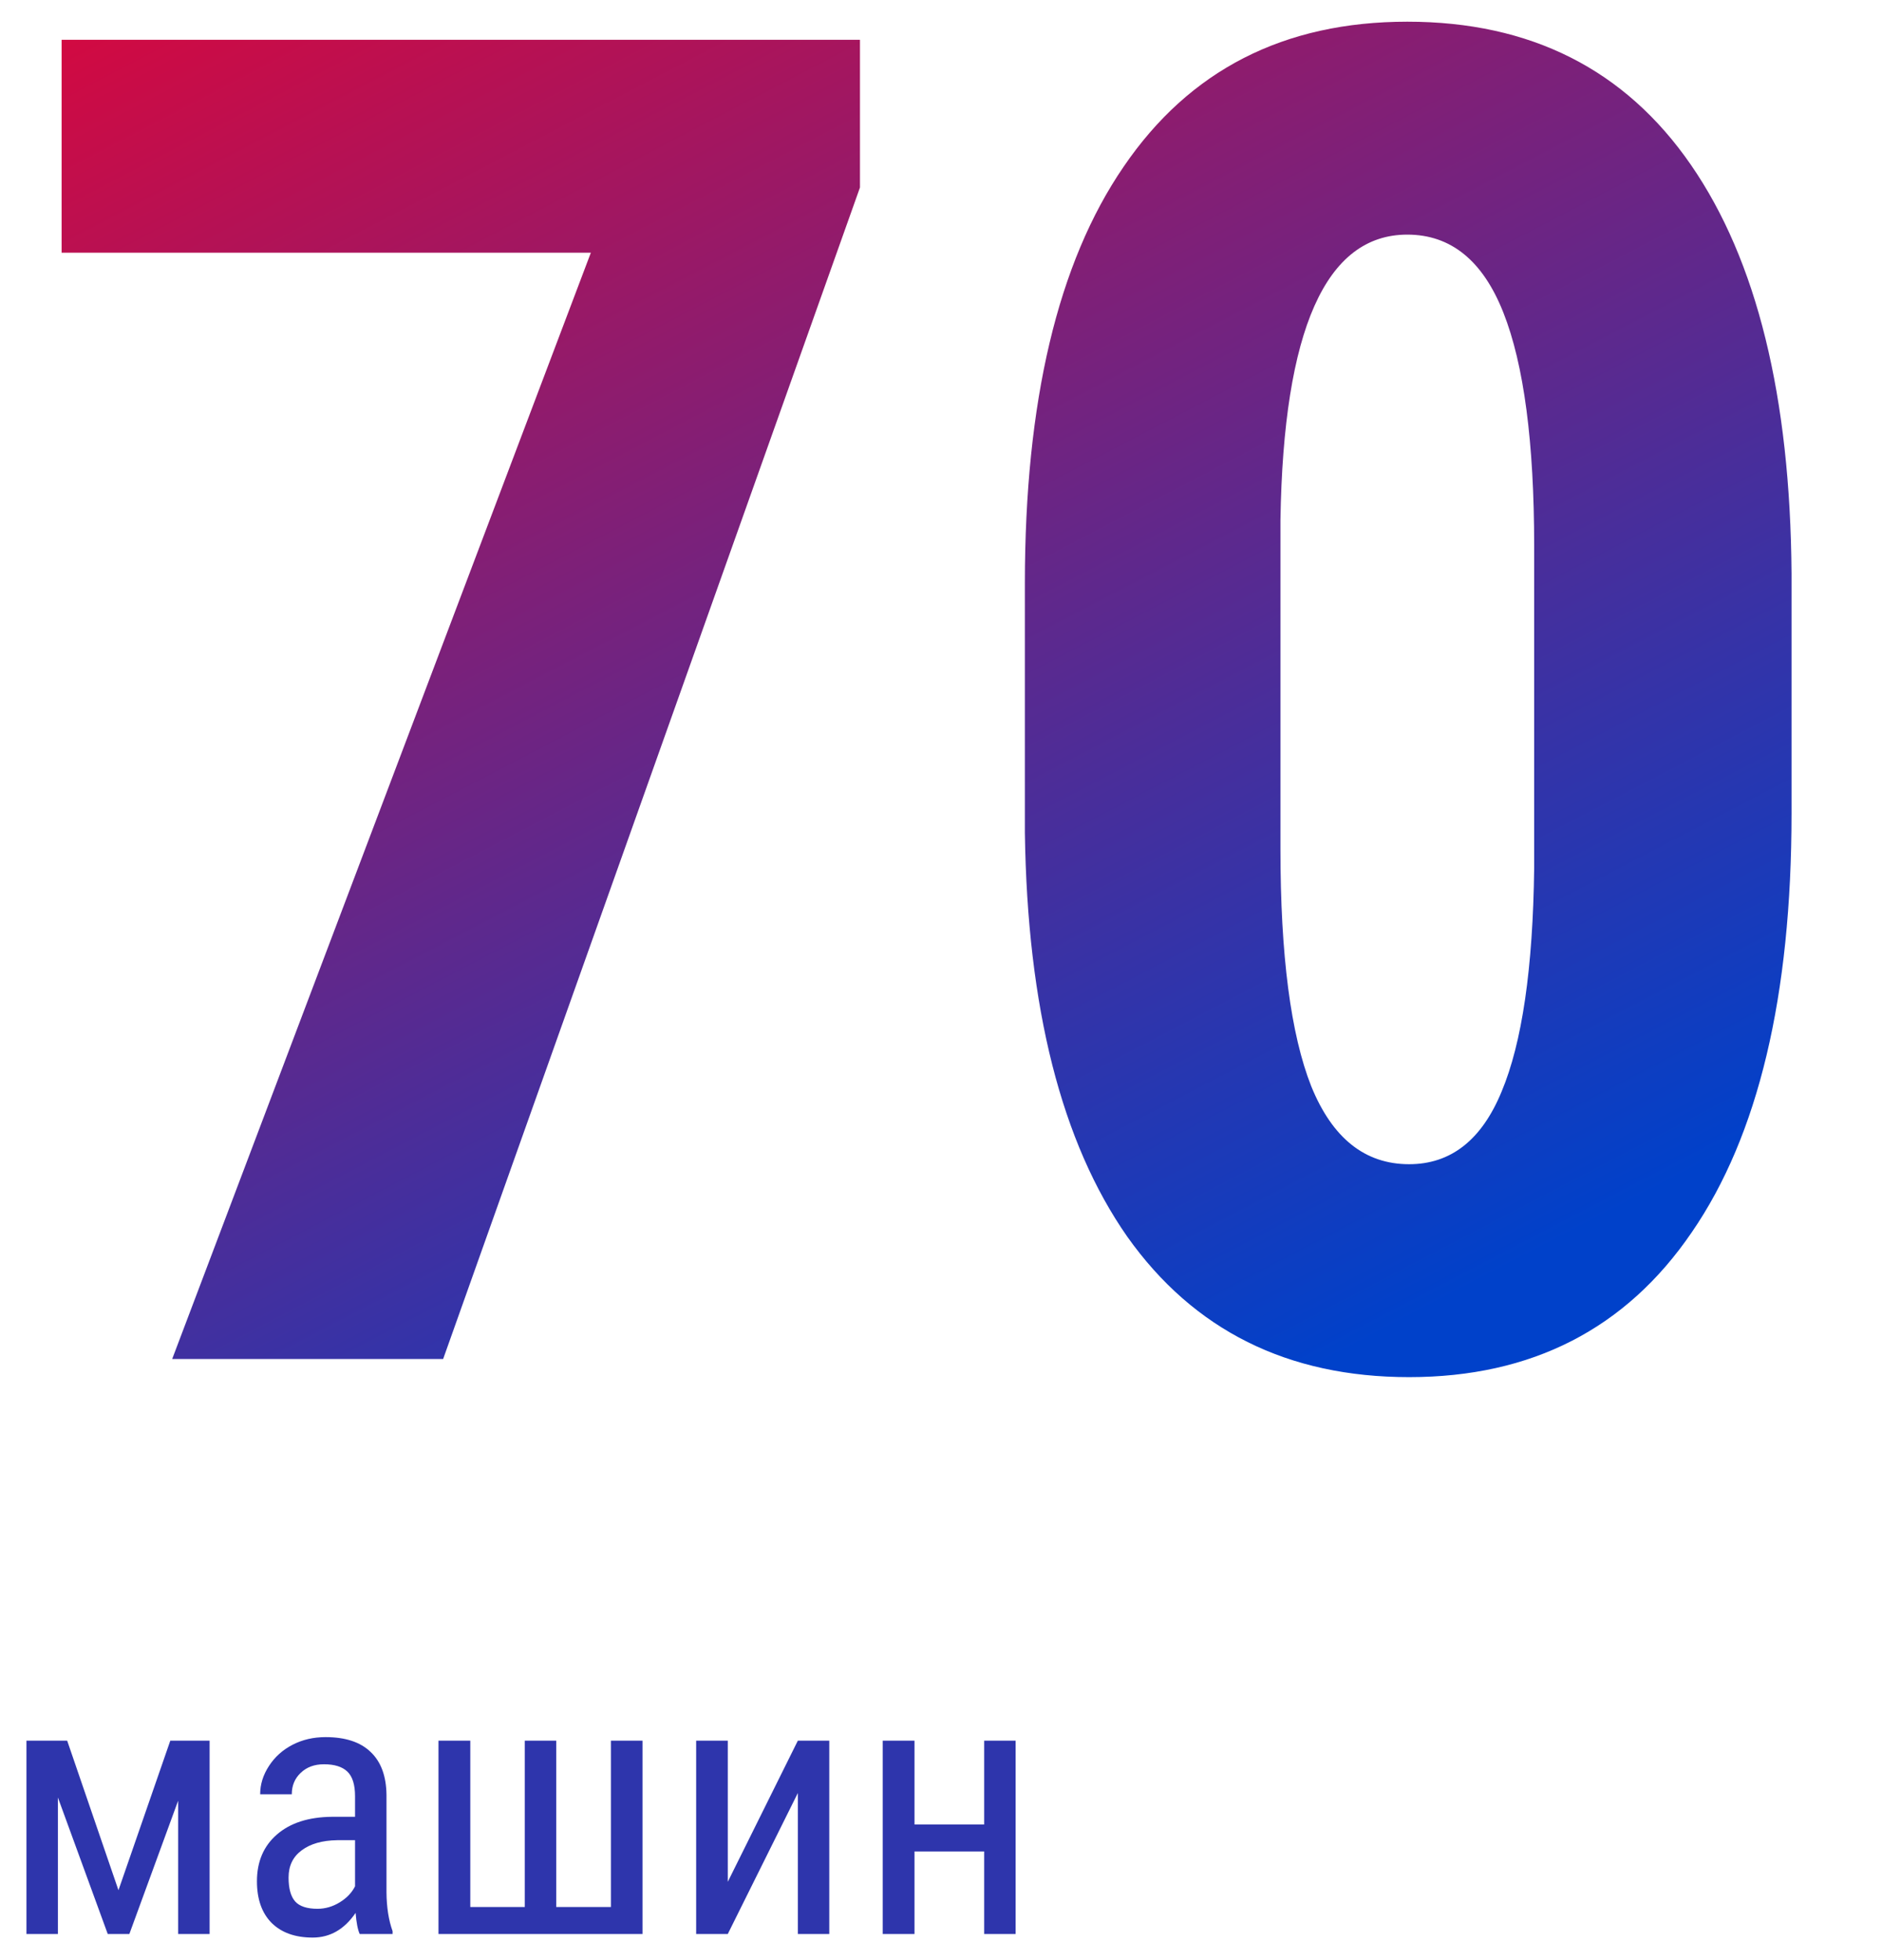 <svg width="72" height="75" viewBox="0 0 72 75" fill="none" xmlns="http://www.w3.org/2000/svg">
<path d="M32.9 7.174L16.953 52H6.587L22.604 9.67H2.357V1.523H32.9V7.174ZM68.539 31.13C68.539 38.11 67.267 43.449 64.725 47.147C62.206 50.844 58.6 52.693 53.909 52.693C49.263 52.693 45.669 50.902 43.127 47.32C40.608 43.714 39.302 38.56 39.209 31.858V22.324C39.209 15.367 40.469 10.052 42.988 6.377C45.508 2.679 49.124 0.83 53.839 0.83C58.554 0.83 62.171 2.656 64.69 6.308C67.21 9.959 68.492 15.171 68.539 21.943V31.13ZM58.693 20.903C58.693 16.928 58.3 13.946 57.514 11.959C56.728 9.971 55.503 8.977 53.839 8.977C50.719 8.977 49.101 12.617 48.986 19.898V32.482C48.986 36.55 49.379 39.577 50.165 41.565C50.974 43.553 52.221 44.546 53.909 44.546C55.503 44.546 56.682 43.622 57.445 41.773C58.231 39.901 58.647 37.047 58.693 33.21V20.903Z" fill="url(#paint0_linear_0_127)"/>
<path d="M4.532 72.325L6.515 66.603H8.019V74H6.815V68.9L4.949 74H4.122L2.215 68.777V74H1.012V66.603H2.57L4.532 72.325ZM13.761 74C13.688 73.841 13.635 73.572 13.604 73.193C13.175 73.822 12.628 74.137 11.963 74.137C11.293 74.137 10.769 73.95 10.391 73.576C10.017 73.198 9.83 72.667 9.83 71.983C9.83 71.231 10.085 70.634 10.596 70.192C11.106 69.75 11.806 69.525 12.694 69.516H13.583V68.73C13.583 68.287 13.485 67.973 13.289 67.786C13.093 67.599 12.795 67.506 12.394 67.506C12.029 67.506 11.733 67.615 11.505 67.834C11.277 68.048 11.163 68.322 11.163 68.654H9.953C9.953 68.276 10.065 67.916 10.288 67.574C10.511 67.228 10.812 66.957 11.19 66.761C11.569 66.565 11.99 66.467 12.455 66.467C13.212 66.467 13.786 66.656 14.178 67.034C14.574 67.408 14.777 67.955 14.786 68.675V72.407C14.791 72.977 14.868 73.471 15.019 73.891V74H13.761ZM12.148 73.036C12.444 73.036 12.726 72.954 12.995 72.79C13.264 72.626 13.46 72.421 13.583 72.175V70.411H12.899C12.325 70.42 11.872 70.55 11.539 70.801C11.206 71.047 11.04 71.393 11.04 71.84C11.04 72.259 11.124 72.564 11.293 72.756C11.462 72.943 11.746 73.036 12.148 73.036ZM17.992 66.603V72.968H20.077V66.603H21.28V72.968H23.372V66.603H24.582V74H16.775V66.603H17.992ZM30.523 66.603H31.726V74H30.523V68.606L27.843 74H26.633V66.603H27.843V72.004L30.523 66.603ZM38.855 74H37.652V70.842H34.986V74H33.77V66.603H34.986V69.81H37.652V66.603H38.855V74Z" fill="#2E35AC"/>
<defs>
<linearGradient id="paint0_linear_0_127" x1="0" y1="3" x2="31.023" y2="62.422" gradientUnits="userSpaceOnUse">
<stop stop-color="#D10A42"/>
<stop offset="1" stop-color="#0041CA"/>
</linearGradient>
</defs>
</svg>
